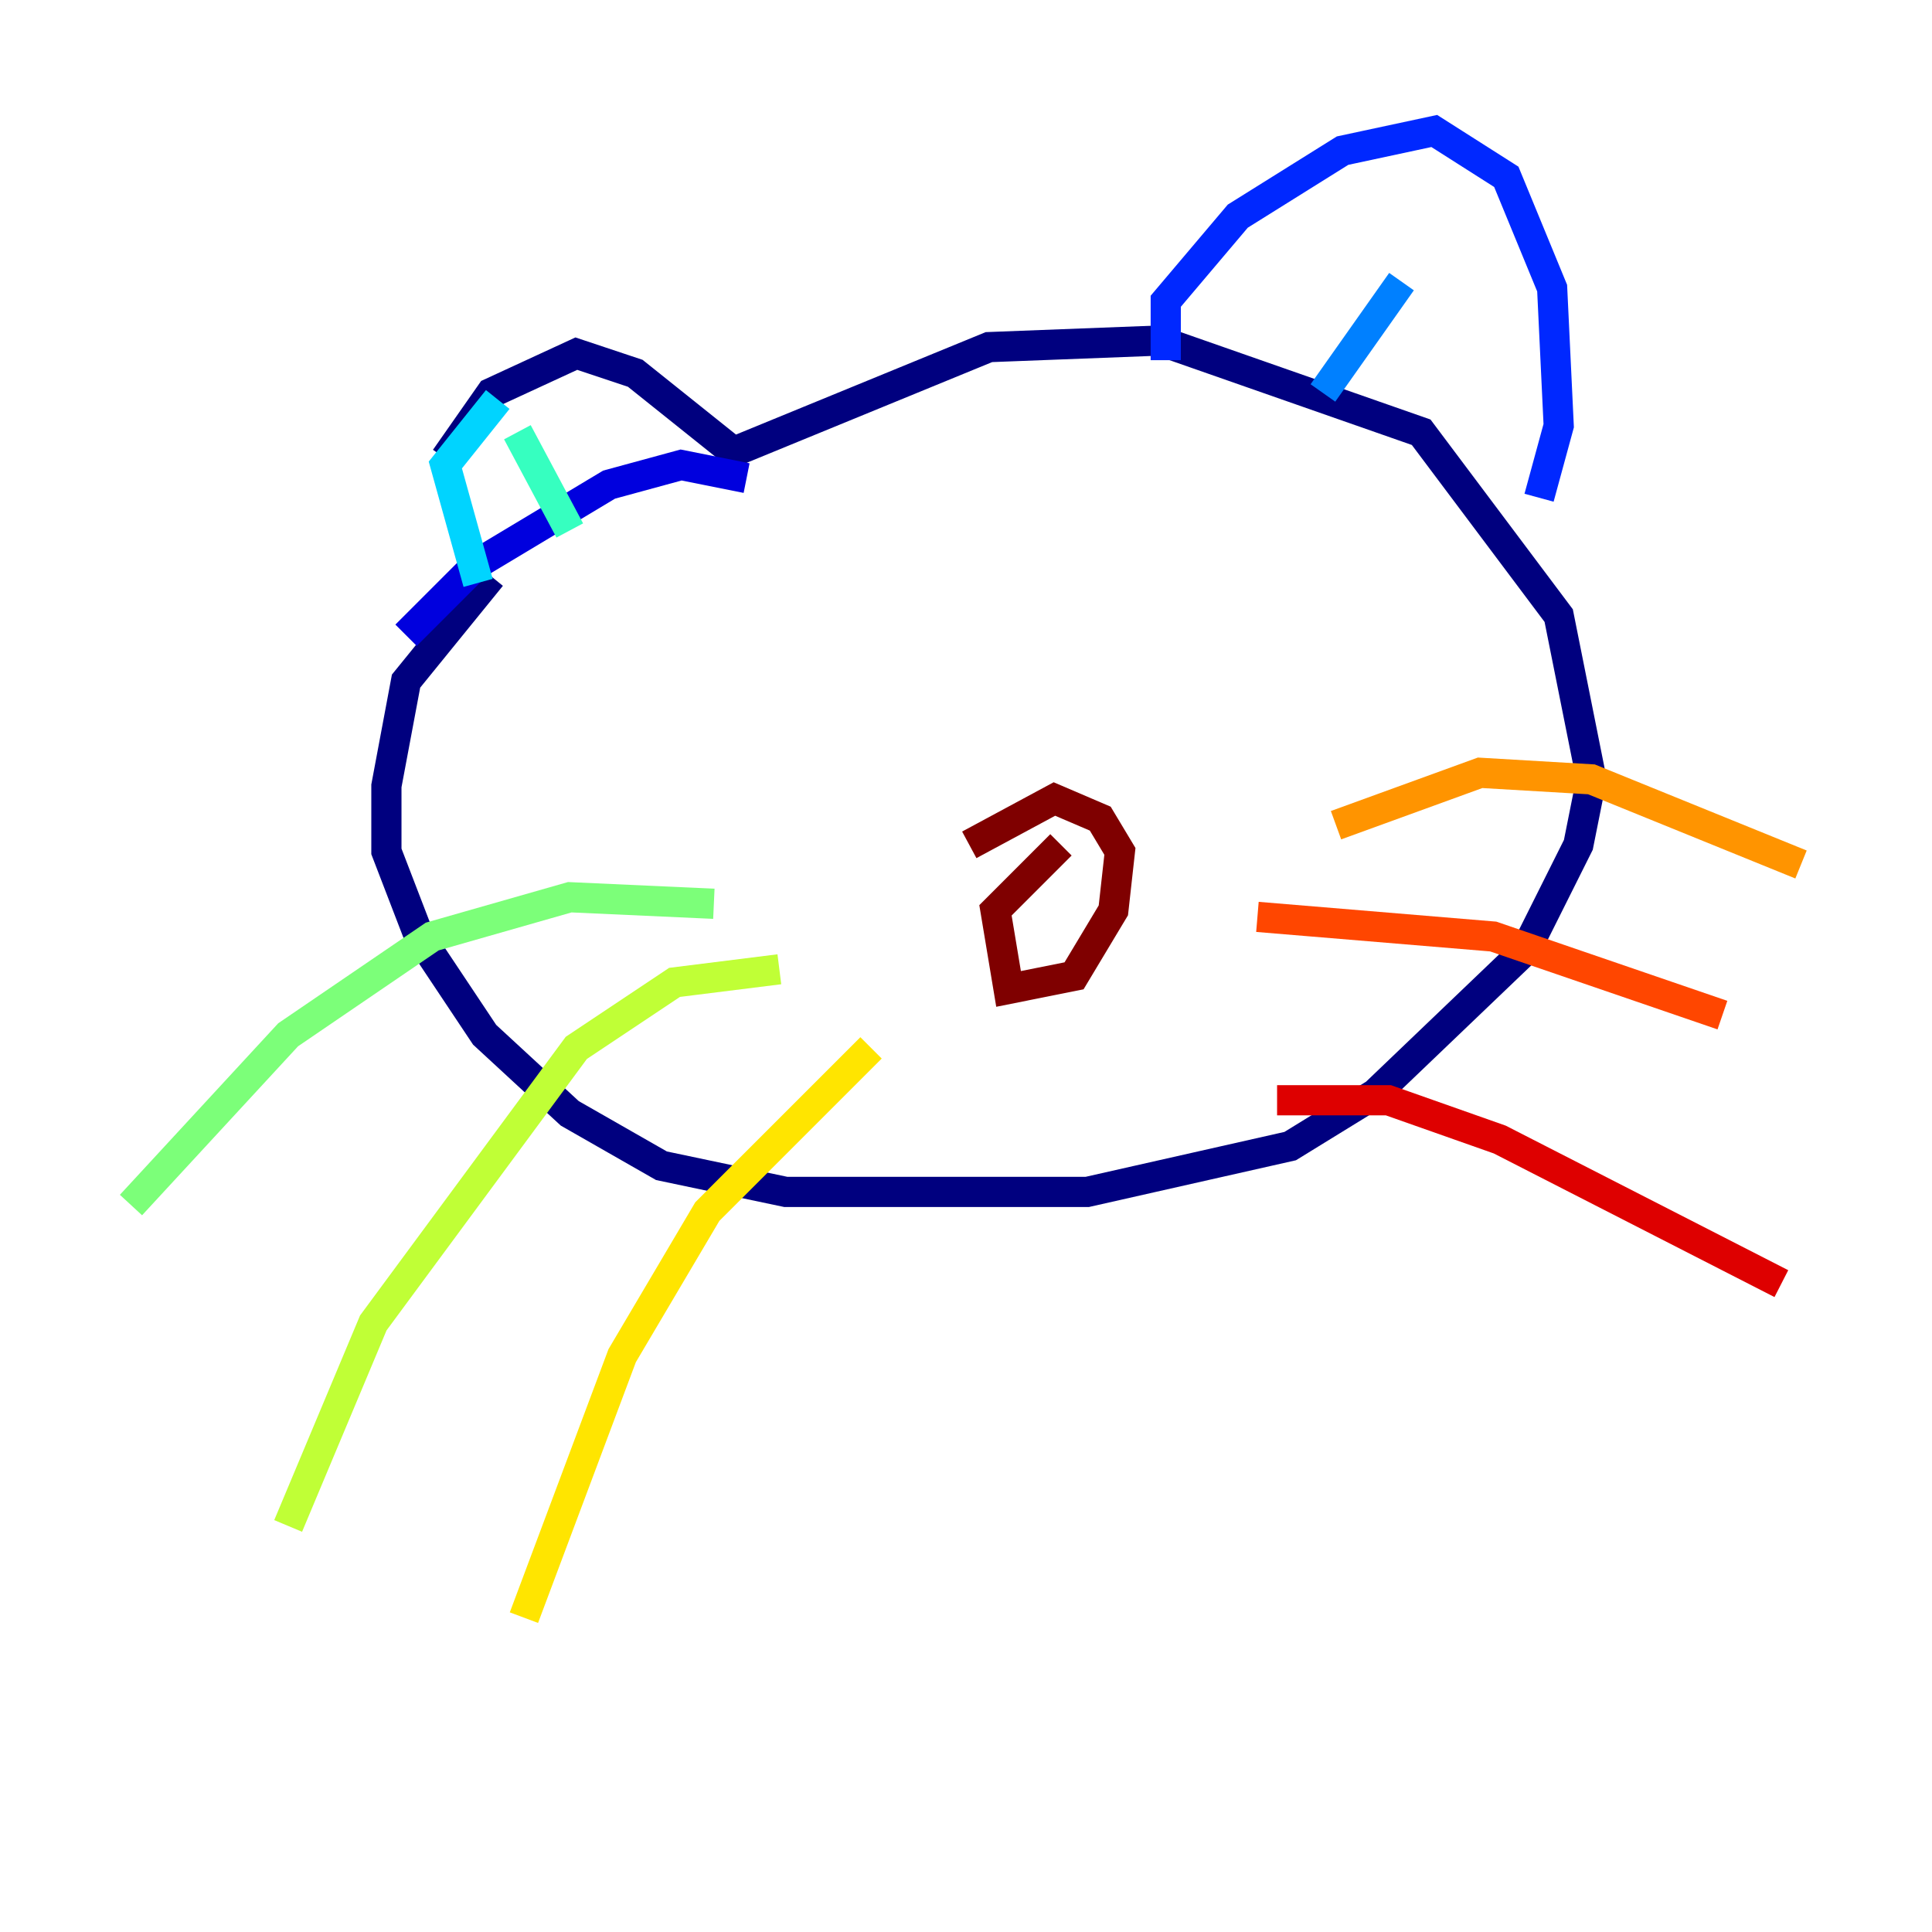 <?xml version="1.0" encoding="utf-8" ?>
<svg baseProfile="tiny" height="128" version="1.2" viewBox="0,0,128,128" width="128" xmlns="http://www.w3.org/2000/svg" xmlns:ev="http://www.w3.org/2001/xml-events" xmlns:xlink="http://www.w3.org/1999/xlink"><defs /><polyline fill="none" points="29.505,30.373 32.542,26.034 38.183,23.43 42.088,24.732 48.597,29.939 65.519,22.997 76.8,22.563 94.156,28.637 103.268,40.786 105.437,51.634 104.57,55.973 101.098,62.915 91.119,72.461 85.478,75.932 72.027,78.969 52.068,78.969 43.824,77.234 37.749,73.763 32.108,68.556 27.77,62.047 25.6,56.407 25.6,52.068 26.902,45.125 32.542,38.183" stroke="#00007f" stroke-width="2" /><polyline fill="none" points="49.464,31.675 45.125,30.807 40.352,32.108 31.675,37.315 26.902,42.088" stroke="#0000de" stroke-width="2" /><polyline fill="none" points="77.234,23.864 77.234,19.959 82.007,14.319 88.949,9.98 95.024,8.678 99.797,11.715 102.834,19.091 103.268,28.203 101.966,32.976" stroke="#0028ff" stroke-width="2" /><polyline fill="none" points="92.854,18.658 87.647,26.034" stroke="#0080ff" stroke-width="2" /><polyline fill="none" points="32.976,26.468 29.505,30.807 31.675,38.617" stroke="#00d4ff" stroke-width="2" /><polyline fill="none" points="34.278,28.637 37.749,35.146" stroke="#36ffc0" stroke-width="2" /><polyline fill="none" points="47.295,59.878 37.749,59.444 28.637,62.047 19.091,68.556 8.678,79.837" stroke="#7cff79" stroke-width="2" /><polyline fill="none" points="51.634,64.217 44.691,65.085 38.183,69.424 24.732,87.647 19.091,101.098" stroke="#c0ff36" stroke-width="2" /><polyline fill="none" points="57.709,69.424 46.861,80.271 41.22,89.817 34.712,107.173" stroke="#ffe500" stroke-width="2" /><polyline fill="none" points="88.515,54.671 98.061,51.2 105.437,51.634 119.322,57.275" stroke="#ff9400" stroke-width="2" /><polyline fill="none" points="83.308,60.746 98.929,62.047 114.115,67.254" stroke="#ff4600" stroke-width="2" /><polyline fill="none" points="84.61,72.895 91.986,72.895 99.363,75.498 118.02,85.044" stroke="#de0000" stroke-width="2" /><polyline fill="none" points="70.291,55.973 65.953,60.312 66.82,65.519 71.159,64.651 73.763,60.312 74.197,56.407 72.895,54.237 69.858,52.936 64.217,55.973" stroke="#7f0000" stroke-width="2" /></svg>
